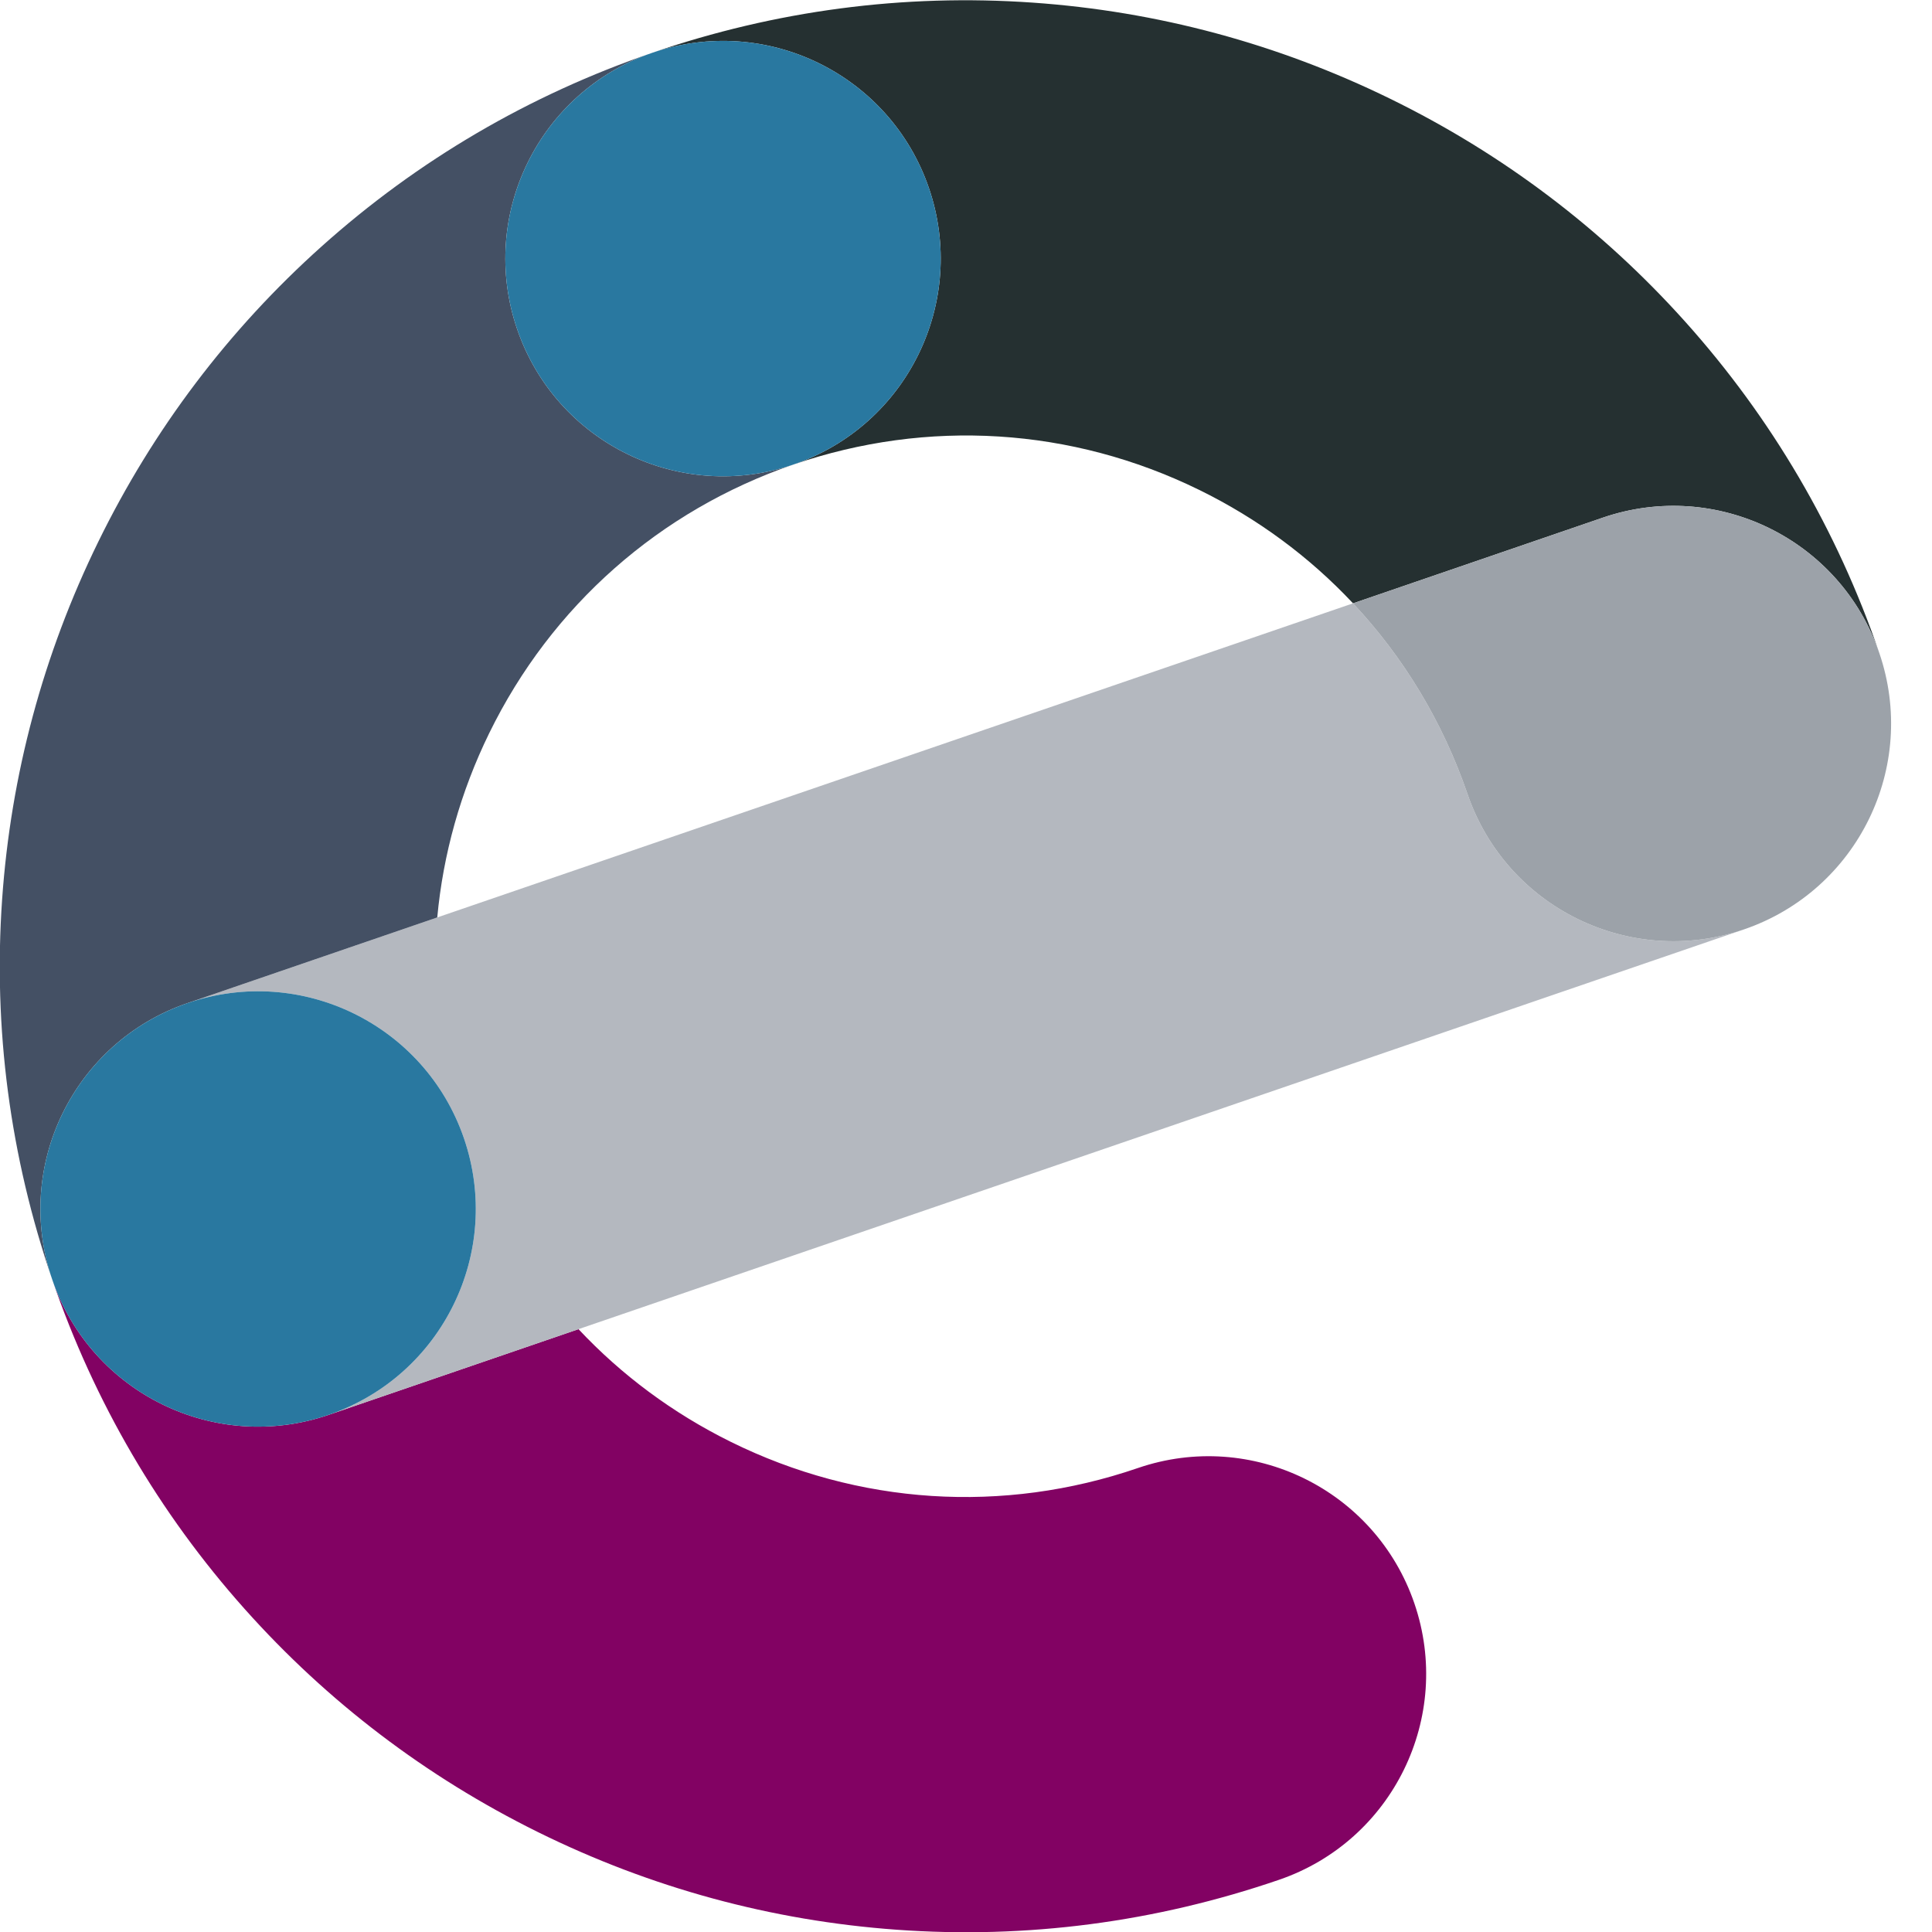 <?xml version="1.0" encoding="UTF-8" standalone="no"?>
<!-- Created with Inkscape (http://www.inkscape.org/) -->

<svg
   xmlns:dc="http://purl.org/dc/elements/1.1/"
   xmlns:cc="http://creativecommons.org/ns#"
   xmlns:rdf="http://www.w3.org/1999/02/22-rdf-syntax-ns#"
   xmlns:svg="http://www.w3.org/2000/svg"
   xmlns="http://www.w3.org/2000/svg"
   xmlns:sodipodi="http://sodipodi.sourceforge.net/DTD/sodipodi-0.dtd"
   xmlns:inkscape="http://www.inkscape.org/namespaces/inkscape"
   version="1.1"
   id="svg2"
   xml:space="preserve"
   width="1615.24"
   height="1615.253"
   viewBox="0 0 1615.24 1615.253"
   sodipodi:docname="logo2.svg"
   inkscape:version="0.92.1 r15371"><defs
     id="defs6" /><sodipodi:namedview
     pagecolor="#ffffff"
     bordercolor="#666666"
     borderopacity="1"
     objecttolerance="10"
     gridtolerance="10"
     guidetolerance="10"
     inkscape:pageopacity="0"
     inkscape:pageshadow="2"
     inkscape:window-width="1600"
     inkscape:window-height="836"
     id="namedview4"
     showgrid="false"
     inkscape:pagecheckerboard="true"
     inkscape:zoom="0.14610712"
     inkscape:cx="807.62"
     inkscape:cy="807.62665"
     inkscape:window-x="0"
     inkscape:window-y="27"
     inkscape:window-maximized="1"
     inkscape:current-layer="g10" /><g
     id="g10"
     inkscape:groupmode="layer"
     inkscape:label="ink_ext_XXXXXX"
     transform="matrix(1.333,0,0,-1.333,0,1615.253)"><path
       inkscape:connector-curvature="0"
       id="path14"
       style="fill:#820263;fill-opacity:1;fill-rule:nonzero;stroke:none;stroke-width:0.1"
       d="M 887.062,206.167 C 911.519,134.865 873.543,57.224 802.233,32.765 724.507,6.105 643.821,-4.433 562.392,1.435 483.827,7.092 408.06,27.737 337.2,62.772 267.137,97.426 205.322,144.464 153.47,202.585 99.738,262.831 59.127,332.345 32.766,409.2 57.226,337.888 134.857,299.911 206.168,324.371 l 156.661,53.734 c 26.924,-28.718 59.068,-52.654 95.394,-70.62 80.155,-39.638 170.872,-45.493 255.437,-16.487 71.311,24.459 148.943,-13.518 173.403,-84.83" /><path
       inkscape:connector-curvature="0"
       id="path16"
       style="fill:#b4b8bf;fill-opacity:1;fill-rule:nonzero;stroke:none;stroke-width:0.1"
       d="M 1093.834,628.837 206.168,324.371 c 71.302,24.456 109.289,102.091 84.83,173.403 -24.46,71.312 -102.1,109.286 -173.403,84.83 l 731.015,250.736 c 31.788,-33.869 56.3,-74.419 71.822,-119.672 24.46,-71.312 102.092,-109.289 173.402,-84.83" /><path
       inkscape:connector-curvature="0"
       id="path18"
       style="fill:#445064;fill-opacity:1;fill-rule:nonzero;stroke:none;stroke-width:0.1"
       d="M 497.763,920.44 C 413.7,891.607 345.898,831.762 306.845,751.933 288.821,715.071 277.916,676 274.248,636.334 L 117.596,582.603 C 46.284,558.143 8.306,480.512 32.766,409.2 6.256,486.49 -4.322,566.739 1.332,647.714 6.793,725.863 27.07,801.282 61.617,871.9 96.158,942.506 143.26,1004.819 201.598,1057.083 c 60.454,54.174 130.301,95.079 207.592,121.589 -71.313,-24.46 -109.289,-102.091 -84.83,-173.403 24.46,-71.312 102.09,-109.29 173.403,-84.83" /><path
       inkscape:connector-curvature="0"
       id="path20"
       style="fill:#2978a0;fill-opacity:1;fill-rule:nonzero;stroke:none;stroke-width:0.1"
       d="m 290.998,497.773 c 24.46,-71.312 -13.527,-148.946 -84.83,-173.403 -71.311,-24.46 -148.943,13.518 -173.403,84.83 -24.46,71.312 13.518,148.943 84.83,173.403 71.302,24.456 148.943,-13.518 173.403,-84.83" /><path
       inkscape:connector-curvature="0"
       id="path22"
       style="fill:#253031;fill-opacity:1;fill-rule:nonzero;stroke:none;stroke-width:0.1"
       d="m 1178.664,802.24 c -24.46,71.312 -102.1,109.286 -173.403,84.83 L 848.61,833.338 c -27.243,29.063 -59.832,53.217 -96.698,71.251 -79.819,39.056 -170.078,44.687 -254.15,15.85 71.311,24.459 109.289,102.091 84.83,173.402 -24.46,71.312 -102.092,109.289 -173.403,84.83 77.29,26.51 157.547,37.092 238.525,31.428 78.146,-5.451 153.568,-25.738 224.177,-60.289 70.606,-34.541 132.906,-81.636 185.183,-139.981 54.165,-60.457 95.079,-130.301 121.589,-207.591" /><path
       inkscape:connector-curvature="0"
       id="path24"
       style="fill:#2978a0;fill-opacity:1;fill-rule:nonzero;stroke:none;stroke-width:0.1"
       d="M 582.592,1093.843 C 607.052,1022.531 569.074,944.9 497.763,920.44 426.45,895.98 348.82,933.958 324.36,1005.27 c -24.46,71.312 13.517,148.942 84.83,173.403 71.311,24.459 148.943,-13.518 173.403,-84.83" /><path
       inkscape:connector-curvature="0"
       id="path26"
       style="fill:#9ca2a9;fill-opacity:1;fill-rule:nonzero;stroke:none;stroke-width:0.1"
       d="m 1178.664,802.24 c 24.46,-71.312 -13.527,-148.946 -84.83,-173.403 -71.311,-24.459 -148.943,13.518 -173.402,84.83 -15.521,45.252 -40.034,85.803 -71.822,119.672 l 156.651,53.731 c 71.302,24.456 148.943,-13.518 173.403,-84.83" /></g></svg>